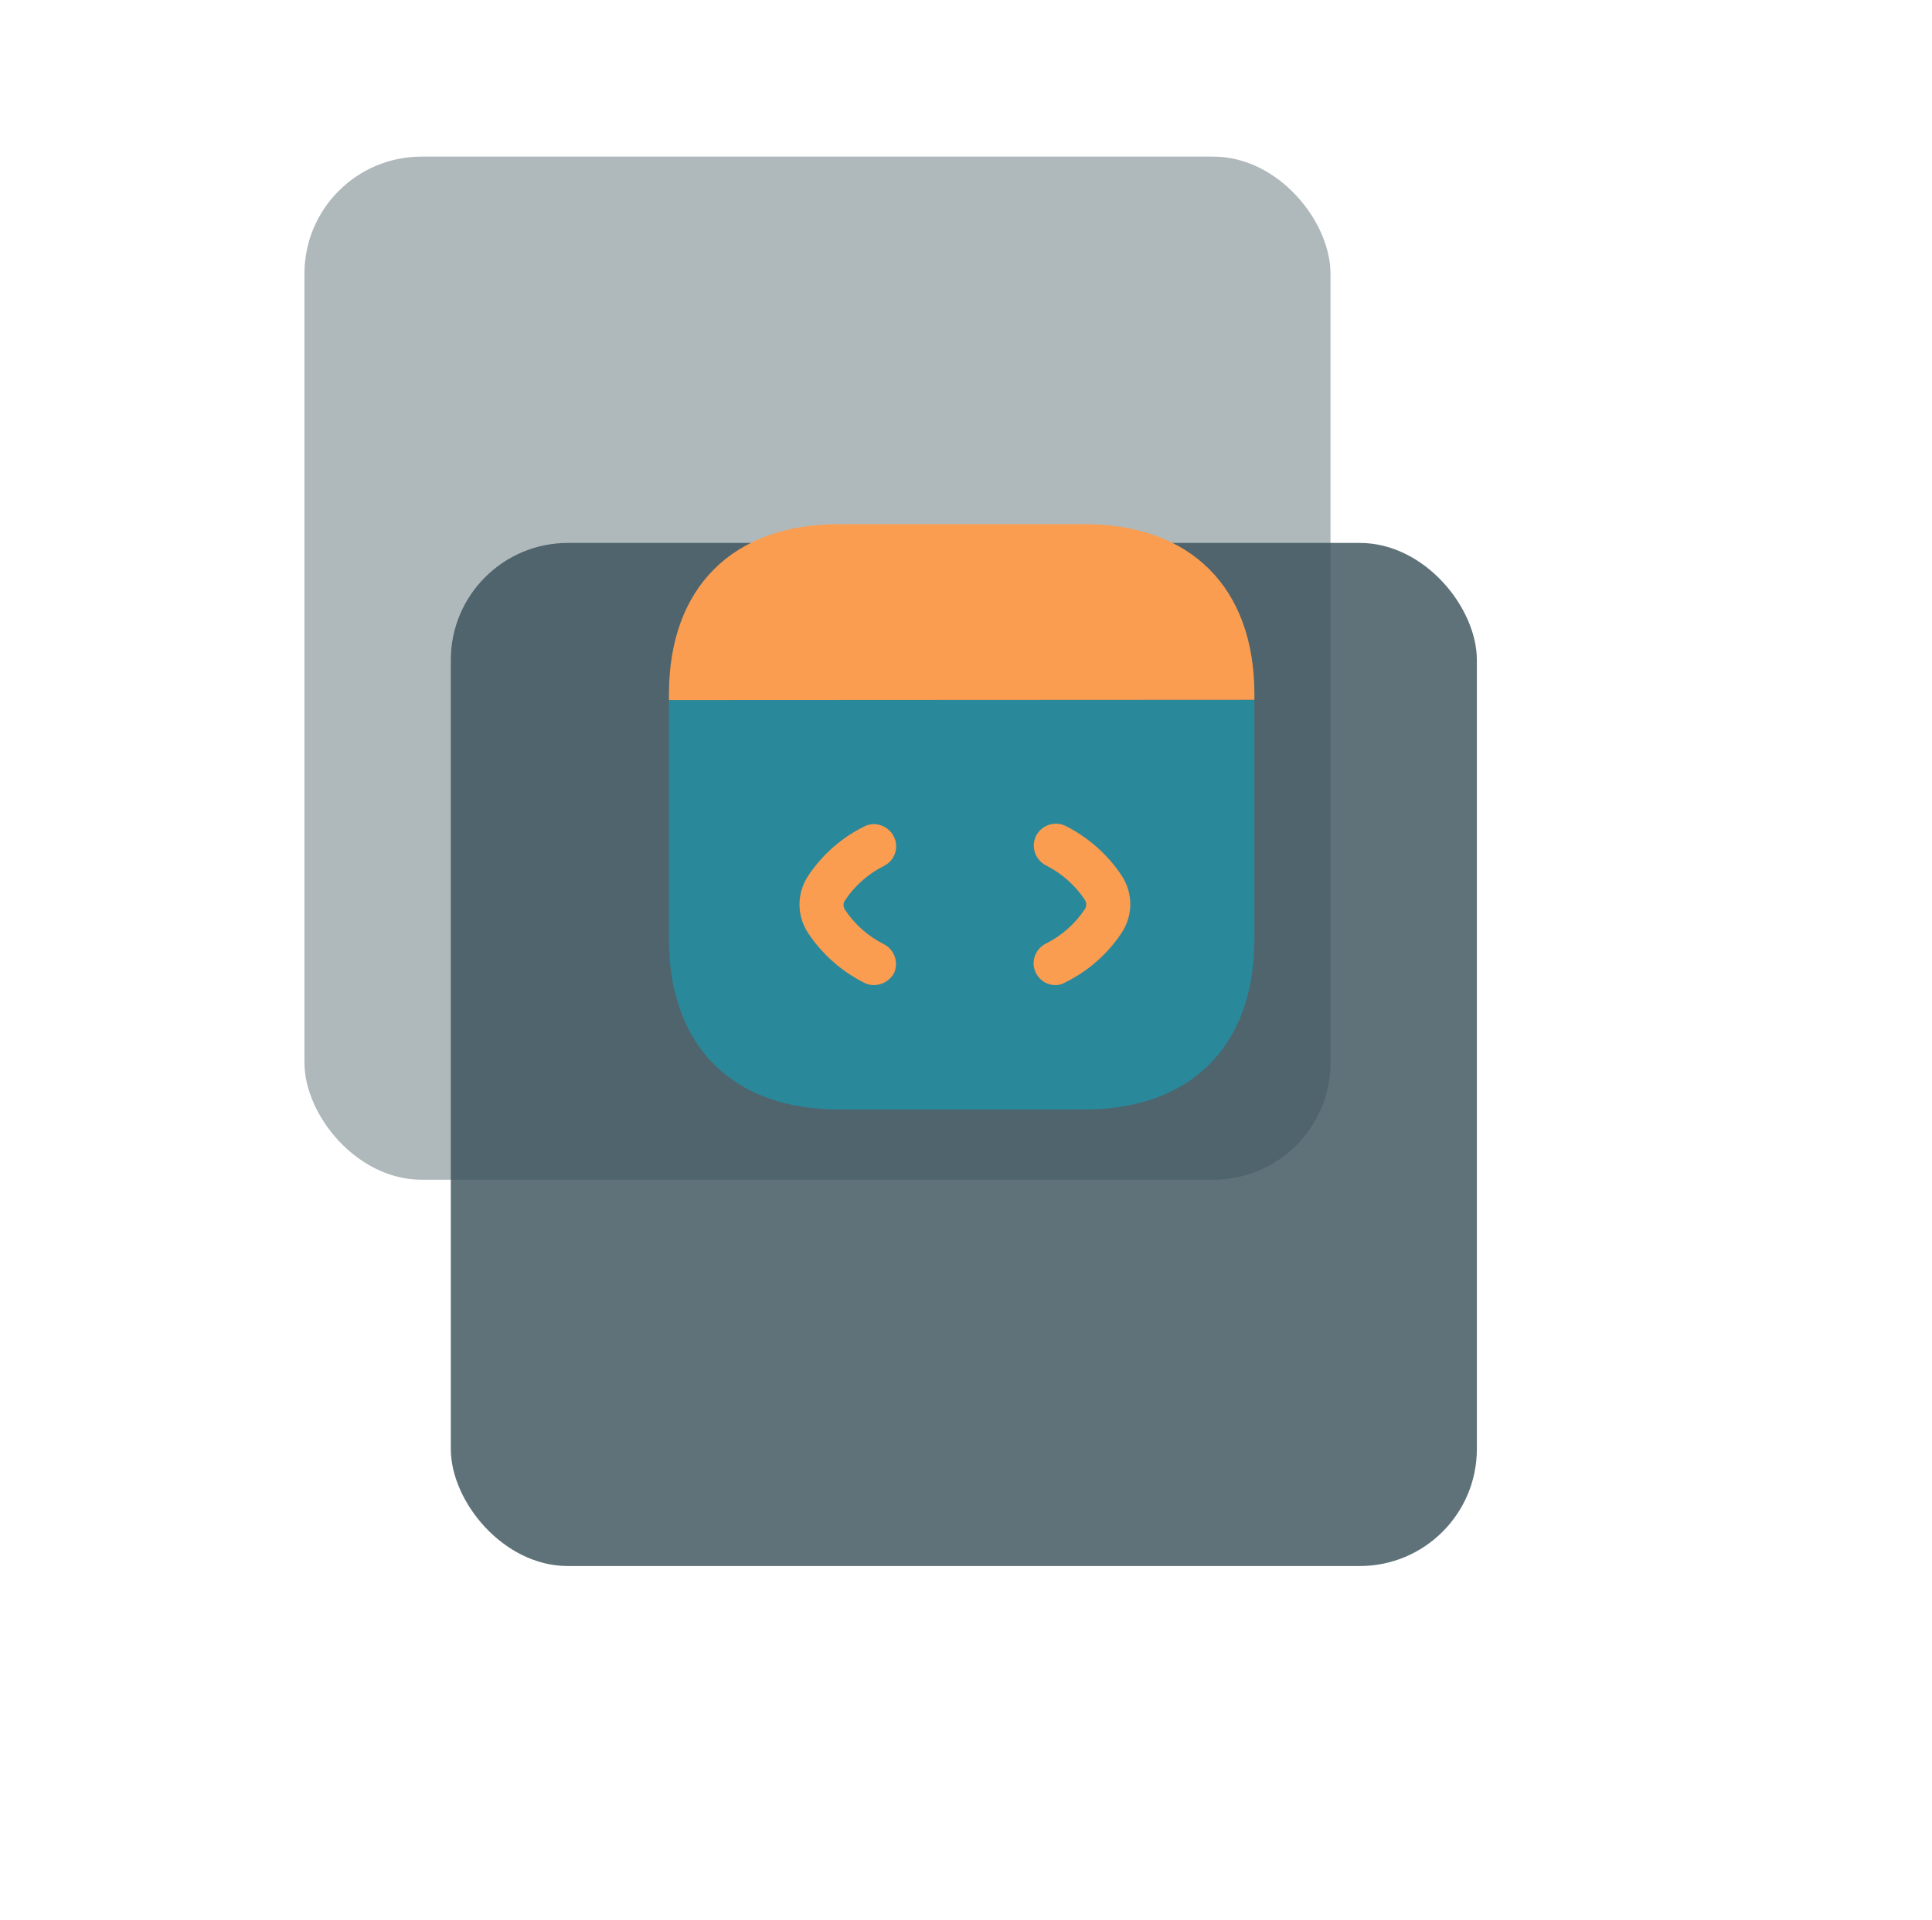 <svg width="165" height="164" viewBox="0 0 165 164" fill="none" xmlns="http://www.w3.org/2000/svg">
<rect opacity="0.8" x="26" y="13.378" width="87.63" height="87.396" rx="10" fill="#9BA7AB"/>
<g opacity="0.8" filter="url(#filter0_dd_647_2433)">
<rect x="38.5" y="26.378" width="87.63" height="87.396" rx="10" fill="#374F58"/>
</g>
<path d="M107.131 59.776V80.251C107.131 89.351 101.706 94.776 92.606 94.776H71.656C62.556 94.776 57.131 89.351 57.131 80.251V59.801L107.131 59.776Z" fill="#2A889B"/>
<path d="M74.631 84.151C74.356 84.151 74.056 84.076 73.806 83.951C71.881 82.976 70.231 81.526 69.031 79.726C68.031 78.226 68.031 76.301 69.031 74.801C70.231 73.001 71.881 71.551 73.806 70.601C74.731 70.126 75.856 70.526 76.331 71.451C76.806 72.376 76.431 73.501 75.481 73.976C74.131 74.651 72.981 75.676 72.156 76.926C72.006 77.151 72.006 77.451 72.156 77.701C72.981 78.951 74.131 79.976 75.481 80.651C76.406 81.126 76.781 82.251 76.331 83.176C75.981 83.776 75.306 84.151 74.631 84.151Z" fill="#FB9D50"/>
<path d="M90.156 84.151C89.456 84.151 88.806 83.776 88.481 83.126C88.006 82.201 88.381 81.076 89.331 80.601C90.681 79.926 91.831 78.901 92.656 77.651C92.806 77.426 92.806 77.126 92.656 76.876C91.831 75.626 90.681 74.601 89.331 73.926C88.406 73.451 88.031 72.326 88.481 71.401C88.956 70.476 90.081 70.101 91.006 70.551C92.931 71.526 94.581 72.976 95.781 74.776C96.781 76.276 96.781 78.201 95.781 79.701C94.581 81.501 92.931 82.951 91.006 83.901C90.706 84.076 90.431 84.151 90.156 84.151Z" fill="#FB9D50"/>
<path d="M107.131 59.301V59.776L57.131 59.801V59.301C57.131 50.201 62.556 44.776 71.656 44.776H92.606C101.706 44.776 107.131 50.201 107.131 59.301Z" fill="#FB9D50"/>
<defs>
<filter id="filter0_dd_647_2433" x="0.5" y="0.378" width="163.63" height="163.396" filterUnits="userSpaceOnUse" color-interpolation-filters="sRGB">
<feFlood flood-opacity="0" result="BackgroundImageFix"/>
<feColorMatrix in="SourceAlpha" type="matrix" values="0 0 0 0 0 0 0 0 0 0 0 0 0 0 0 0 0 0 127 0" result="hardAlpha"/>
<feMorphology radius="4" operator="erode" in="SourceAlpha" result="effect1_dropShadow_647_2433"/>
<feOffset dy="12"/>
<feGaussianBlur stdDeviation="21"/>
<feColorMatrix type="matrix" values="0 0 0 0 0.094 0 0 0 0 0.153 0 0 0 0 0.294 0 0 0 0.12 0"/>
<feBlend mode="normal" in2="BackgroundImageFix" result="effect1_dropShadow_647_2433"/>
<feColorMatrix in="SourceAlpha" type="matrix" values="0 0 0 0 0 0 0 0 0 0 0 0 0 0 0 0 0 0 127 0" result="hardAlpha"/>
<feMorphology radius="6" operator="erode" in="SourceAlpha" result="effect2_dropShadow_647_2433"/>
<feOffset dy="8"/>
<feGaussianBlur stdDeviation="9"/>
<feColorMatrix type="matrix" values="0 0 0 0 0.094 0 0 0 0 0.153 0 0 0 0 0.294 0 0 0 0.12 0"/>
<feBlend mode="normal" in2="effect1_dropShadow_647_2433" result="effect2_dropShadow_647_2433"/>
<feBlend mode="normal" in="SourceGraphic" in2="effect2_dropShadow_647_2433" result="shape"/>
</filter>
</defs>
</svg>
